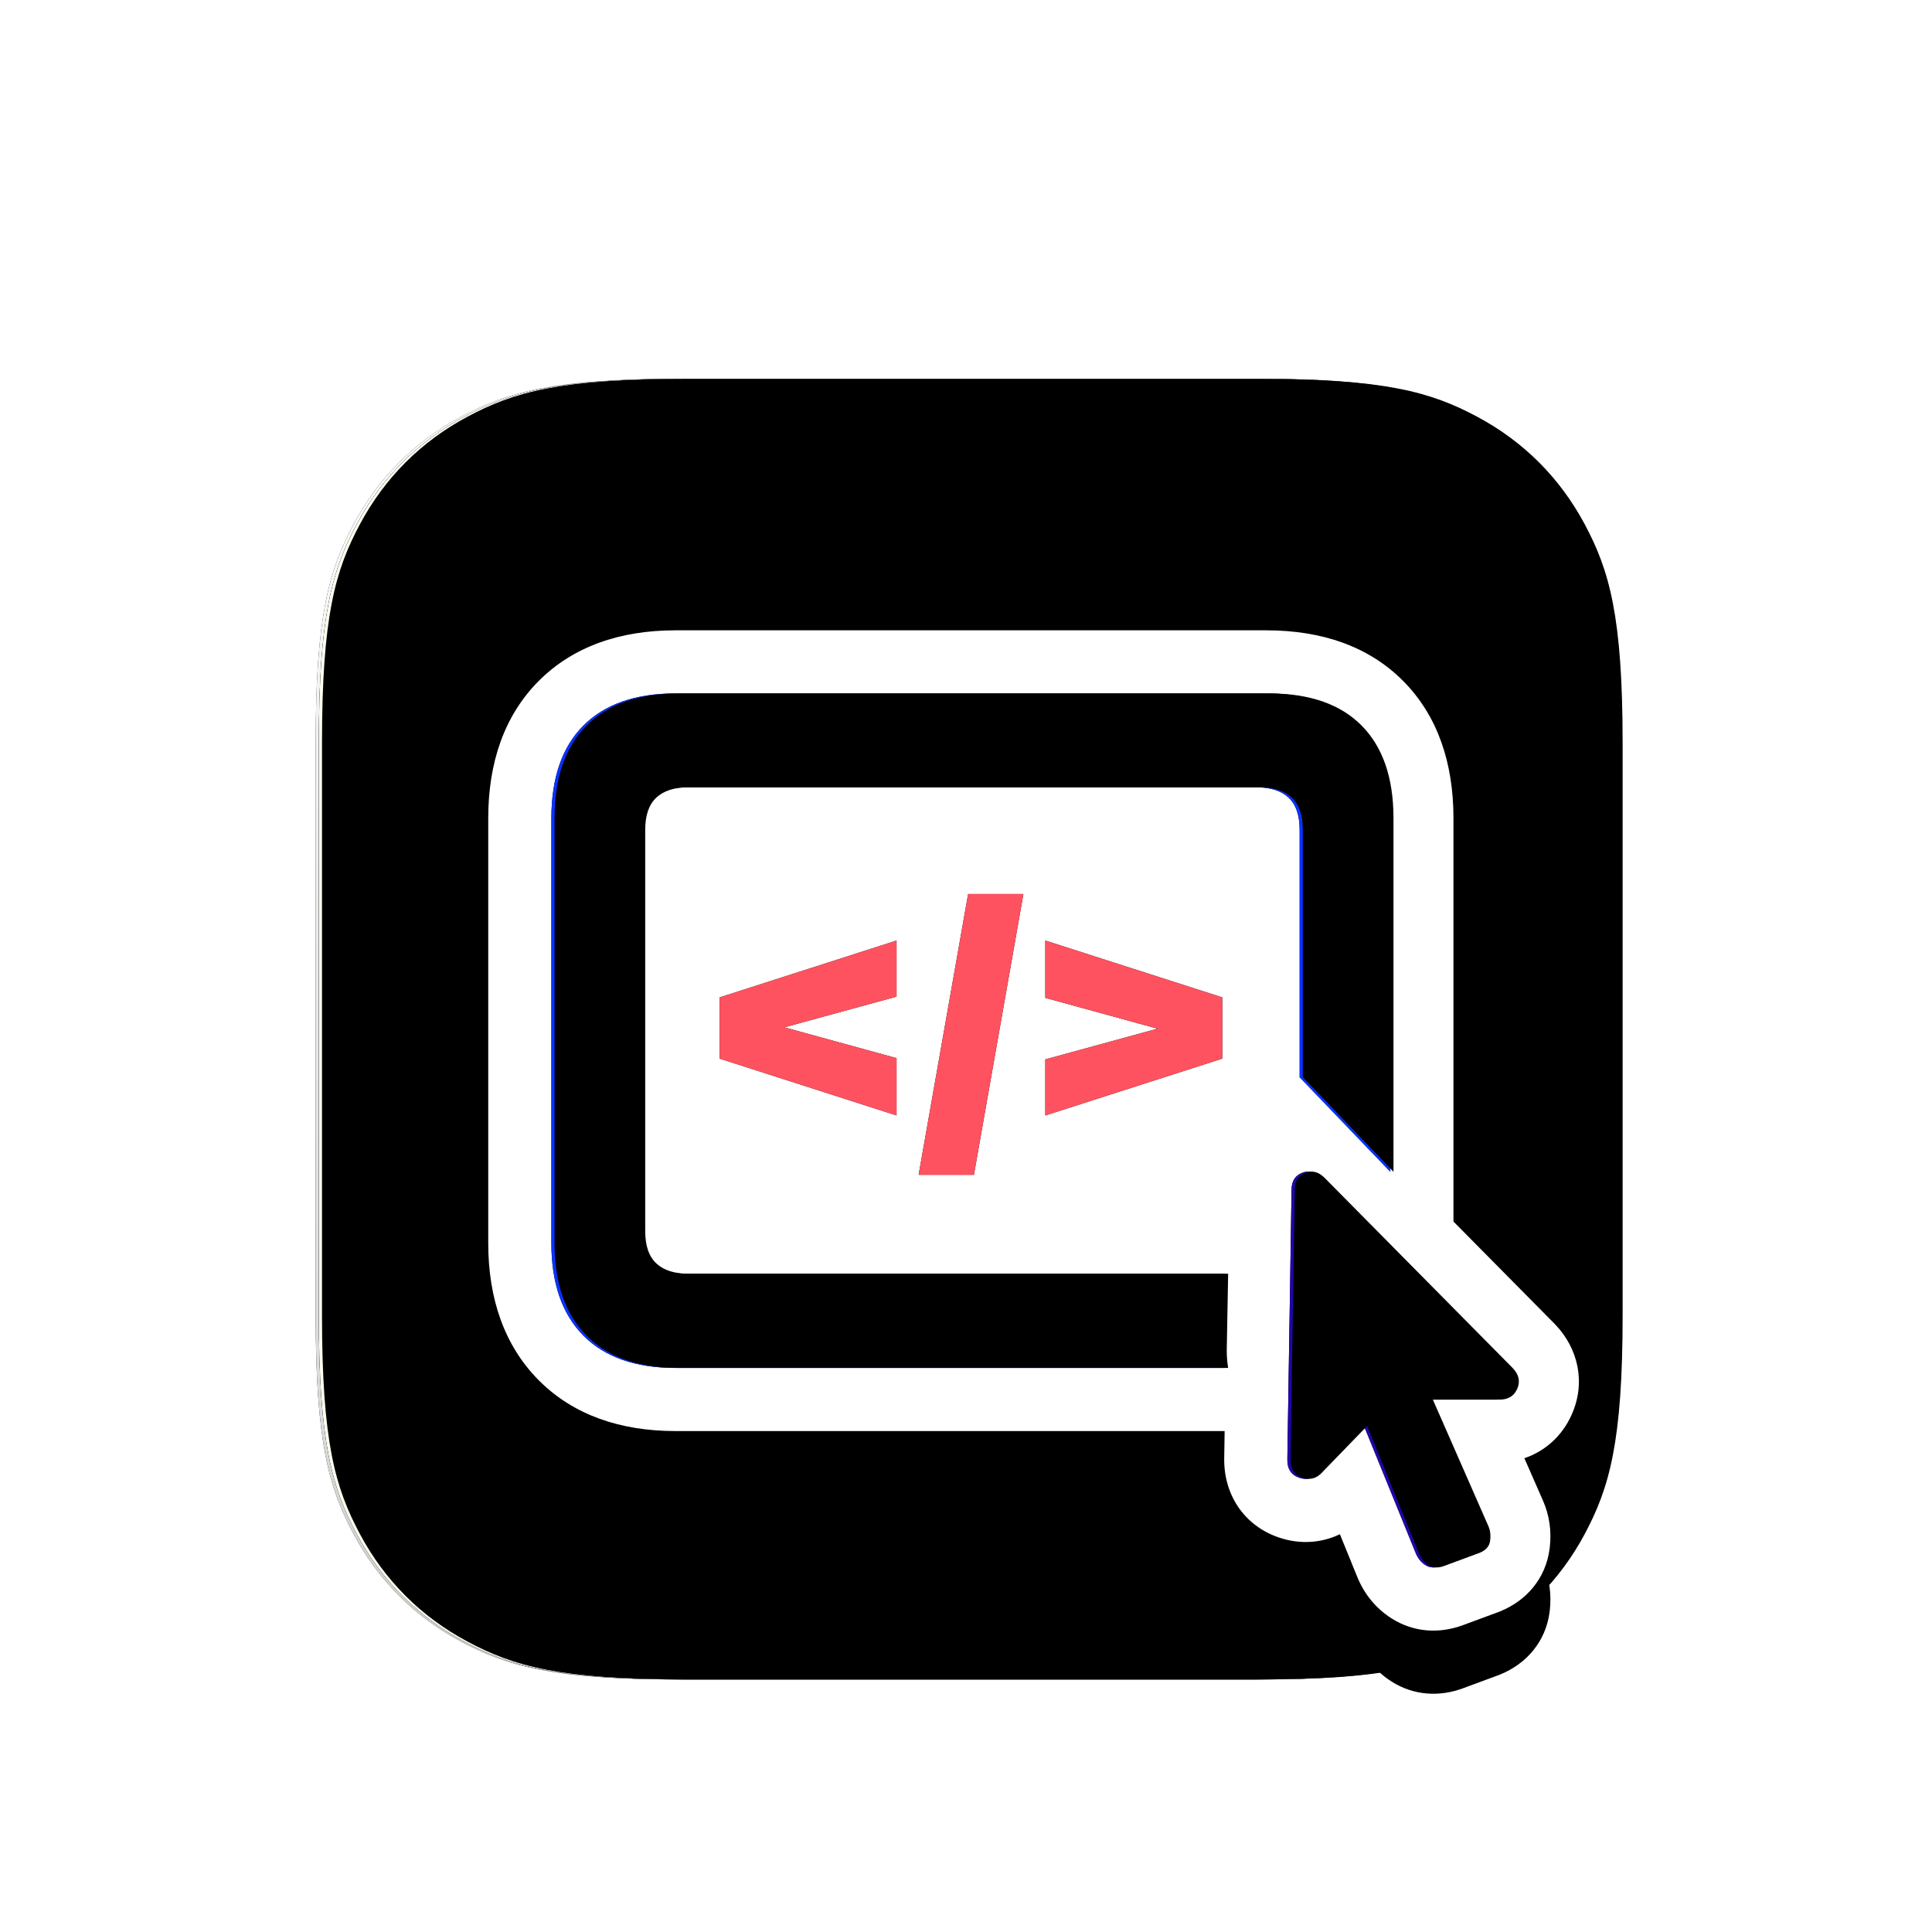 <svg xmlns="http://www.w3.org/2000/svg" xmlns:xlink="http://www.w3.org/1999/xlink" width="612" height="612" viewBox="0 0 612 612"><defs><filter id="b" width="114.6%" height="114.6%" x="-7.3%" y="-7.3%" filterUnits="objectBoundingBox"><feMorphology in="SourceAlpha" radius="10" result="shadowSpreadOuter1"/><feOffset in="shadowSpreadOuter1" result="shadowOffsetOuter1"/><feGaussianBlur in="shadowOffsetOuter1" result="shadowBlurOuter1" stdDeviation="20"/><feColorMatrix in="shadowBlurOuter1" values="0 0 0 0 1 0 0 0 0 1 0 0 0 0 1 0 0 0 0.5 0"/></filter><filter id="d" width="110.7%" height="110.7%" x="-5.3%" y="-5.3%" filterUnits="objectBoundingBox"><feMorphology in="SourceAlpha" operator="dilate" radius="1" result="shadowSpreadInner1"/><feGaussianBlur in="shadowSpreadInner1" result="shadowBlurInner1" stdDeviation="1.5"/><feOffset dx="-1" dy="-2" in="shadowBlurInner1" result="shadowOffsetInner1"/><feComposite in="shadowOffsetInner1" in2="SourceAlpha" k2="-1" k3="1" operator="arithmetic" result="shadowInnerInner1"/><feColorMatrix in="shadowInnerInner1" result="shadowMatrixInner1" values="0 0 0 0 0 0 0 0 0 0 0 0 0 0 0 0 0 0 0.1 0"/><feMorphology in="SourceAlpha" operator="dilate" radius="1" result="shadowSpreadInner2"/><feGaussianBlur in="shadowSpreadInner2" result="shadowBlurInner2" stdDeviation="1.5"/><feOffset dx="2" dy="2" in="shadowBlurInner2" result="shadowOffsetInner2"/><feComposite in="shadowOffsetInner2" in2="SourceAlpha" k2="-1" k3="1" operator="arithmetic" result="shadowInnerInner2"/><feColorMatrix in="shadowInnerInner2" result="shadowMatrixInner2" values="0 0 0 0 1 0 0 0 0 1 0 0 0 0 1 0 0 0 0.1 0"/><feMerge><feMergeNode in="shadowMatrixInner1"/><feMergeNode in="shadowMatrixInner2"/></feMerge></filter><filter id="f" width="114.6%" height="114.6%" x="-7.3%" y="-7.3%" filterUnits="objectBoundingBox"><feMorphology in="SourceAlpha" radius="10" result="shadowSpreadOuter1"/><feOffset in="shadowSpreadOuter1" result="shadowOffsetOuter1"/><feGaussianBlur in="shadowOffsetOuter1" result="shadowBlurOuter1" stdDeviation="20"/><feColorMatrix in="shadowBlurOuter1" values="0 0 0 0 1 0 0 0 0 1 0 0 0 0 1 0 0 0 0.5 0"/></filter><filter id="h" width="110.7%" height="110.7%" x="-5.3%" y="-5.3%" filterUnits="objectBoundingBox"><feMorphology in="SourceAlpha" operator="dilate" radius="1" result="shadowSpreadInner1"/><feGaussianBlur in="shadowSpreadInner1" result="shadowBlurInner1" stdDeviation="1.5"/><feOffset dx="-1" dy="-2" in="shadowBlurInner1" result="shadowOffsetInner1"/><feComposite in="shadowOffsetInner1" in2="SourceAlpha" k2="-1" k3="1" operator="arithmetic" result="shadowInnerInner1"/><feColorMatrix in="shadowInnerInner1" result="shadowMatrixInner1" values="0 0 0 0 0 0 0 0 0 0 0 0 0 0 0 0 0 0 0.1 0"/><feMorphology in="SourceAlpha" operator="dilate" radius="1" result="shadowSpreadInner2"/><feGaussianBlur in="shadowSpreadInner2" result="shadowBlurInner2" stdDeviation="1.5"/><feOffset dx="2" dy="2" in="shadowBlurInner2" result="shadowOffsetInner2"/><feComposite in="shadowOffsetInner2" in2="SourceAlpha" k2="-1" k3="1" operator="arithmetic" result="shadowInnerInner2"/><feColorMatrix in="shadowInnerInner2" result="shadowMatrixInner2" values="0 0 0 0 1 0 0 0 0 1 0 0 0 0 1 0 0 0 0.1 0"/><feMerge><feMergeNode in="shadowMatrixInner1"/><feMergeNode in="shadowMatrixInner2"/></feMerge></filter><filter id="j" width="111.8%" height="113%" x="-5.9%" y="-6.5%" filterUnits="objectBoundingBox"><feMorphology in="SourceAlpha" radius="2" result="shadowSpreadOuter1"/><feOffset in="shadowSpreadOuter1" result="shadowOffsetOuter1"/><feGaussianBlur in="shadowOffsetOuter1" result="shadowBlurOuter1" stdDeviation="8"/><feColorMatrix in="shadowBlurOuter1" values="0 0 0 0 1 0 0 0 0 1 0 0 0 0 1 0 0 0 0.5 0"/></filter><filter id="k" width="108.5%" height="109.4%" x="-4.3%" y="-4.7%" filterUnits="objectBoundingBox"><feGaussianBlur in="SourceAlpha" result="shadowBlurInner1" stdDeviation=".5"/><feOffset dy="-1" in="shadowBlurInner1" result="shadowOffsetInner1"/><feComposite in="shadowOffsetInner1" in2="SourceAlpha" k2="-1" k3="1" operator="arithmetic" result="shadowInnerInner1"/><feColorMatrix in="shadowInnerInner1" result="shadowMatrixInner1" values="0 0 0 0 0 0 0 0 0 0 0 0 0 0 0 0 0 0 0.1 0"/><feGaussianBlur in="SourceAlpha" result="shadowBlurInner2" stdDeviation=".5"/><feOffset dx="1" dy="1" in="shadowBlurInner2" result="shadowOffsetInner2"/><feComposite in="shadowOffsetInner2" in2="SourceAlpha" k2="-1" k3="1" operator="arithmetic" result="shadowInnerInner2"/><feColorMatrix in="shadowInnerInner2" result="shadowMatrixInner2" values="0 0 0 0 1 0 0 0 0 1 0 0 0 0 1 0 0 0 0.1 0"/><feMerge><feMergeNode in="shadowMatrixInner1"/><feMergeNode in="shadowMatrixInner2"/></feMerge></filter><filter id="m" width="157.9%" height="163.1%" x="-28.9%" y="-25.2%" filterUnits="objectBoundingBox"><feOffset dy="20" in="SourceAlpha" result="shadowOffsetOuter1"/><feGaussianBlur in="shadowOffsetOuter1" result="shadowBlurOuter1" stdDeviation="30"/><feColorMatrix in="shadowBlurOuter1" values="0 0 0 0 0 0 0 0 0 0 0 0 0 0 0 0 0 0 0.25 0"/></filter><filter id="o" width="113.5%" height="116.9%" x="-6.8%" y="-8.4%" filterUnits="objectBoundingBox"><feMorphology in="SourceAlpha" radius="2" result="shadowSpreadOuter1"/><feOffset in="shadowSpreadOuter1" result="shadowOffsetOuter1"/><feGaussianBlur in="shadowOffsetOuter1" result="shadowBlurOuter1" stdDeviation="8"/><feColorMatrix in="shadowBlurOuter1" values="0 0 0 0 1 0 0 0 0 1 0 0 0 0 1 0 0 0 0.5 0"/></filter><filter id="p" width="109.8%" height="112.2%" x="-4.9%" y="-6.1%" filterUnits="objectBoundingBox"><feGaussianBlur in="SourceAlpha" result="shadowBlurInner1" stdDeviation=".5"/><feOffset dy="-1" in="shadowBlurInner1" result="shadowOffsetInner1"/><feComposite in="shadowOffsetInner1" in2="SourceAlpha" k2="-1" k3="1" operator="arithmetic" result="shadowInnerInner1"/><feColorMatrix in="shadowInnerInner1" result="shadowMatrixInner1" values="0 0 0 0 0 0 0 0 0 0 0 0 0 0 0 0 0 0 0.1 0"/><feGaussianBlur in="SourceAlpha" result="shadowBlurInner2" stdDeviation=".5"/><feOffset dx="1" dy="1" in="shadowBlurInner2" result="shadowOffsetInner2"/><feComposite in="shadowOffsetInner2" in2="SourceAlpha" k2="-1" k3="1" operator="arithmetic" result="shadowInnerInner2"/><feColorMatrix in="shadowInnerInner2" result="shadowMatrixInner2" values="0 0 0 0 1 0 0 0 0 1 0 0 0 0 1 0 0 0 0.1 0"/><feMerge><feMergeNode in="shadowMatrixInner1"/><feMergeNode in="shadowMatrixInner2"/></feMerge></filter><filter id="r" width="145.2%" height="116.9%" x="-22.6%" y="-8.4%" filterUnits="objectBoundingBox"><feOffset in="SourceAlpha" result="shadowOffsetOuter1"/><feGaussianBlur in="shadowOffsetOuter1" result="shadowBlurOuter1" stdDeviation="2.5"/><feColorMatrix in="shadowBlurOuter1" values="0 0 0 0 0.553 0 0 0 0 0.553 0 0 0 0 0.553 0 0 0 0.5 0"/></filter><filter id="t" width="126.8%" height="127.1%" x="-13.4%" y="-13.5%" filterUnits="objectBoundingBox"><feOffset in="SourceAlpha" result="shadowOffsetOuter1"/><feGaussianBlur in="shadowOffsetOuter1" result="shadowBlurOuter1" stdDeviation="2.5"/><feColorMatrix in="shadowBlurOuter1" values="0 0 0 0 0.553 0 0 0 0 0.553 0 0 0 0 0.553 0 0 0 0.5 0"/></filter><filter id="v" width="126.8%" height="127.1%" x="-13.4%" y="-13.5%" filterUnits="objectBoundingBox"><feOffset in="SourceAlpha" result="shadowOffsetOuter1"/><feGaussianBlur in="shadowOffsetOuter1" result="shadowBlurOuter1" stdDeviation="2.5"/><feColorMatrix in="shadowBlurOuter1" values="0 0 0 0 0.553 0 0 0 0 0.553 0 0 0 0 0.553 0 0 0 0.5 0"/></filter><filter id="x" width="149.8%" height="128.7%" x="-24.9%" y="-14.4%" filterUnits="objectBoundingBox"><feMorphology in="SourceAlpha" radius="2" result="shadowSpreadOuter1"/><feOffset in="shadowSpreadOuter1" result="shadowOffsetOuter1"/><feGaussianBlur in="shadowOffsetOuter1" result="shadowBlurOuter1" stdDeviation="8"/><feColorMatrix in="shadowBlurOuter1" values="0 0 0 0 1 0 0 0 0 1 0 0 0 0 1 0 0 0 0.5 0"/></filter><filter id="y" width="135.9%" height="120.7%" x="-18%" y="-10.4%" filterUnits="objectBoundingBox"><feGaussianBlur in="SourceAlpha" result="shadowBlurInner1" stdDeviation=".5"/><feOffset dy="-1" in="shadowBlurInner1" result="shadowOffsetInner1"/><feComposite in="shadowOffsetInner1" in2="SourceAlpha" k2="-1" k3="1" operator="arithmetic" result="shadowInnerInner1"/><feColorMatrix in="shadowInnerInner1" result="shadowMatrixInner1" values="0 0 0 0 0 0 0 0 0 0 0 0 0 0 0 0 0 0 0.1 0"/><feGaussianBlur in="SourceAlpha" result="shadowBlurInner2" stdDeviation=".5"/><feOffset dx="1" dy="1" in="shadowBlurInner2" result="shadowOffsetInner2"/><feComposite in="shadowOffsetInner2" in2="SourceAlpha" k2="-1" k3="1" operator="arithmetic" result="shadowInnerInner2"/><feColorMatrix in="shadowInnerInner2" result="shadowMatrixInner2" values="0 0 0 0 1 0 0 0 0 1 0 0 0 0 1 0 0 0 0.1 0"/><feMerge><feMergeNode in="shadowMatrixInner1"/><feMergeNode in="shadowMatrixInner2"/></feMerge></filter><path id="a" d="M215.375,120 L396.625,120 C436.744,120 451.291,124.177 465.958,132.021 C480.625,139.865 492.135,151.375 499.979,166.042 C507.823,180.709 512,195.256 512,235.375 L512,416.625 C512,456.744 507.823,471.291 499.979,485.958 C492.135,500.625 480.625,512.135 465.958,519.979 C451.291,527.823 436.744,532 396.625,532 L215.375,532 C175.256,532 160.709,527.823 146.042,519.979 C131.375,512.135 119.865,500.625 112.021,485.958 C104.177,471.291 100,456.744 100,416.625 L100,235.375 C100,195.256 104.177,180.709 112.021,166.042 C119.865,151.375 131.375,139.865 146.042,132.021 C160.709,124.177 175.256,120 215.375,120 Z"/><path id="e" d="M216.375,120 L397.625,120 C437.744,120 452.291,124.177 466.958,132.021 C481.625,139.865 493.135,151.375 500.979,166.042 C508.823,180.709 513,195.256 513,235.375 L513,416.625 C513,456.744 508.823,471.291 500.979,485.958 C493.135,500.625 481.625,512.135 466.958,519.979 C452.291,527.823 437.744,532 397.625,532 L216.375,532 C176.256,532 161.709,527.823 147.042,519.979 C132.375,512.135 120.865,500.625 113.021,485.958 C105.177,471.291 101,456.744 101,416.625 L101,235.375 C101,195.256 105.177,180.709 113.021,166.042 C120.865,151.375 132.375,139.865 147.042,132.021 C161.709,124.177 176.256,120 216.375,120 Z"/><path id="i" d="M401.112,219.667 C413.879,219.667 423.62,223.062 430.337,229.854 C437.054,236.645 440.413,246.424 440.413,259.19 L440.413,371.191 L411.689,341.243 L411.689,262.864 C411.689,258.262 410.52,254.867 408.182,252.677 C405.844,250.487 402.448,249.393 397.995,249.393 L217.078,249.393 C212.625,249.393 209.229,250.487 206.891,252.677 C204.553,254.867 203.384,258.262 203.384,262.864 L203.384,390.007 C203.384,394.609 204.553,398.004 206.891,400.194 C209.229,402.383 212.625,403.478 217.078,403.478 L388.042,403.478 L387.597,427.749 C387.597,428.714 387.634,429.66 387.708,430.588 C387.782,431.516 387.894,432.425 388.042,433.316 L213.961,433.316 C201.269,433.316 191.546,429.901 184.791,423.073 C178.037,416.244 174.66,406.484 174.66,393.792 L174.66,259.19 C174.66,246.424 178.037,236.645 184.791,229.854 C191.546,223.062 201.269,219.667 213.961,219.667 L401.112,219.667 Z M407.795,462.169 L409.131,376.887 C409.131,374.215 410.225,372.434 412.415,371.543 C414.604,370.652 416.664,371.172 418.594,373.102 L478.157,433.333 C480.161,435.411 480.644,437.62 479.605,439.958 C478.566,442.296 476.636,443.427 473.815,443.353 L452.885,443.353 L470.475,483.433 C471.069,484.769 471.255,486.309 471.032,488.054 C470.809,489.798 469.696,491.078 467.692,491.895 L456.559,496.014 C454.629,496.756 452.959,496.682 451.549,495.791 C450.138,494.901 449.099,493.602 448.431,491.895 L432.065,451.703 L418.037,466.177 C416.182,468.329 413.992,468.96 411.469,468.069 C408.945,467.179 407.72,465.212 407.795,462.169 Z"/><path id="l" d="M401.112,199.667 C418.861,199.667 433.74,204.853 444.557,215.789 C455.314,226.666 460.413,241.511 460.413,259.19 L460.413,386.947 L492.378,419.27 L492.554,419.45 C500.002,427.174 502.365,437.99 497.881,448.08 C494.842,454.918 489.434,459.682 482.9,461.916 L482.876,461.923 L488.752,475.31 C490.835,479.998 491.491,485.014 490.935,490.047 L490.871,490.586 C489.671,499.989 483.547,507.031 475.238,510.416 L474.937,510.539 L474.632,510.652 L463.499,514.771 L463.321,514.838 C455.933,517.55 447.858,517.115 440.869,512.701 C435.911,509.57 432.221,505.05 430.009,499.688 L429.908,499.437 L424.435,485.996 L424.247,486.086 C418.452,488.808 411.785,489.271 405.23,487.073 L404.812,486.929 C393.879,483.07 387.674,473.27 387.793,462.091 L387.797,461.855 L387.93,453.315 L213.961,453.316 C196.515,453.316 181.814,448.236 171.014,437.579 L170.572,437.138 C159.792,426.238 154.66,411.408 154.66,393.792 L154.66,259.19 C154.66,241.491 159.793,226.627 170.611,215.75 C181.45,204.851 196.296,199.667 213.961,199.667 L401.112,199.667 Z"/><path id="n" d="M401.112,219.667 C413.879,219.667 423.62,223.062 430.337,229.854 C437.054,236.645 440.413,246.424 440.413,259.19 L440.413,371.191 L411.689,341.243 L411.689,262.864 C411.689,258.262 410.52,254.867 408.182,252.677 C405.844,250.487 402.448,249.393 397.995,249.393 L217.078,249.393 C212.625,249.393 209.229,250.487 206.891,252.677 C204.553,254.867 203.384,258.262 203.384,262.864 L203.384,390.007 C203.384,394.609 204.553,398.004 206.891,400.194 C209.229,402.383 212.625,403.478 217.078,403.478 L388.042,403.478 L387.597,427.749 C387.597,428.714 387.634,429.66 387.708,430.588 C387.782,431.516 387.894,432.425 388.042,433.316 L213.961,433.316 C201.269,433.316 191.546,429.901 184.791,423.073 C178.037,416.244 174.66,406.484 174.66,393.792 L174.66,259.19 C174.66,246.424 178.037,236.645 184.791,229.854 C191.546,223.062 201.269,219.667 213.961,219.667 L401.112,219.667 Z"/><path id="w" d="M407.795,462.169 L409.131,376.887 C409.131,374.215 410.225,372.434 412.415,371.543 C414.604,370.652 416.664,371.172 418.594,373.102 L478.157,433.333 C480.161,435.411 480.644,437.62 479.605,439.958 C478.566,442.296 476.636,443.427 473.815,443.353 L452.885,443.353 L470.475,483.433 C471.069,484.769 471.255,486.309 471.032,488.054 C470.809,489.798 469.696,491.078 467.692,491.895 L456.559,496.014 C454.629,496.756 452.959,496.682 451.549,495.791 C450.138,494.901 449.099,493.602 448.431,491.895 L432.065,451.703 L418.037,466.177 C416.182,468.329 413.992,468.96 411.469,468.069 C408.945,467.179 407.72,465.212 407.795,462.169 Z"/><polygon id="q" points="324.182 283.205 308.507 372.145 290.997 372.145 306.672 283.205"/><polygon id="s" points="284.002 297.937 284.002 315.696 248.452 325.432 284.002 335.19 284.002 353.345 227.95 335.339 227.95 315.944"/><polygon id="u" points="331.126 297.937 387.179 315.944 387.179 335.339 331.126 353.345 331.126 335.587 366.667 325.853 331.126 316.092"/><linearGradient id="c" x1="0%" x2="0%" y1="100%" y2="0%"><stop offset="0%" stop-color="#D1D0D0"/><stop offset="100%" stop-color="#FFF"/></linearGradient><linearGradient id="g" x1="0%" x2="0%" y1="100%" y2="0%"><stop offset="0%" stop-color="#FEFCED"/><stop offset="100%" stop-color="#FEFCED"/></linearGradient></defs><g fill="none" fill-rule="evenodd"><rect width="612" height="612"/><g fill-rule="nonzero"><use xlink:href="#a" fill="#000" filter="url(#b)"/><use xlink:href="#a" fill="url(#c)"/><use xlink:href="#a" fill="#000" filter="url(#d)"/></g><g fill-rule="nonzero"><use xlink:href="#e" fill="#000" filter="url(#f)"/><use xlink:href="#e" fill="url(#g)"/><use xlink:href="#e" fill="#000" filter="url(#h)"/></g><g fill-rule="nonzero"><use xlink:href="#i" fill="#000" filter="url(#j)"/><use xlink:href="#i" fill="#FFF"/><use xlink:href="#i" fill="#000" filter="url(#k)"/></g><g fill-rule="nonzero"><use xlink:href="#l" fill="#000" filter="url(#m)"/><use xlink:href="#l" fill="#FFF"/></g><g fill-rule="nonzero"><use xlink:href="#n" fill="#000" filter="url(#o)"/><use xlink:href="#n" fill="#0933FE"/><use xlink:href="#n" fill="#000" filter="url(#p)"/></g><g fill-rule="nonzero"><use xlink:href="#q" fill="#000" filter="url(#r)"/><use xlink:href="#q" fill="#FF5260"/></g><g fill-rule="nonzero"><use xlink:href="#s" fill="#000" filter="url(#t)"/><use xlink:href="#s" fill="#FF5260"/></g><g fill-rule="nonzero"><use xlink:href="#u" fill="#000" filter="url(#v)"/><use xlink:href="#u" fill="#FF5260"/></g><g fill-rule="nonzero"><use xlink:href="#w" fill="#000" filter="url(#x)"/><use xlink:href="#w" fill="#2404AA"/><use xlink:href="#w" fill="#000" filter="url(#y)"/></g></g></svg>